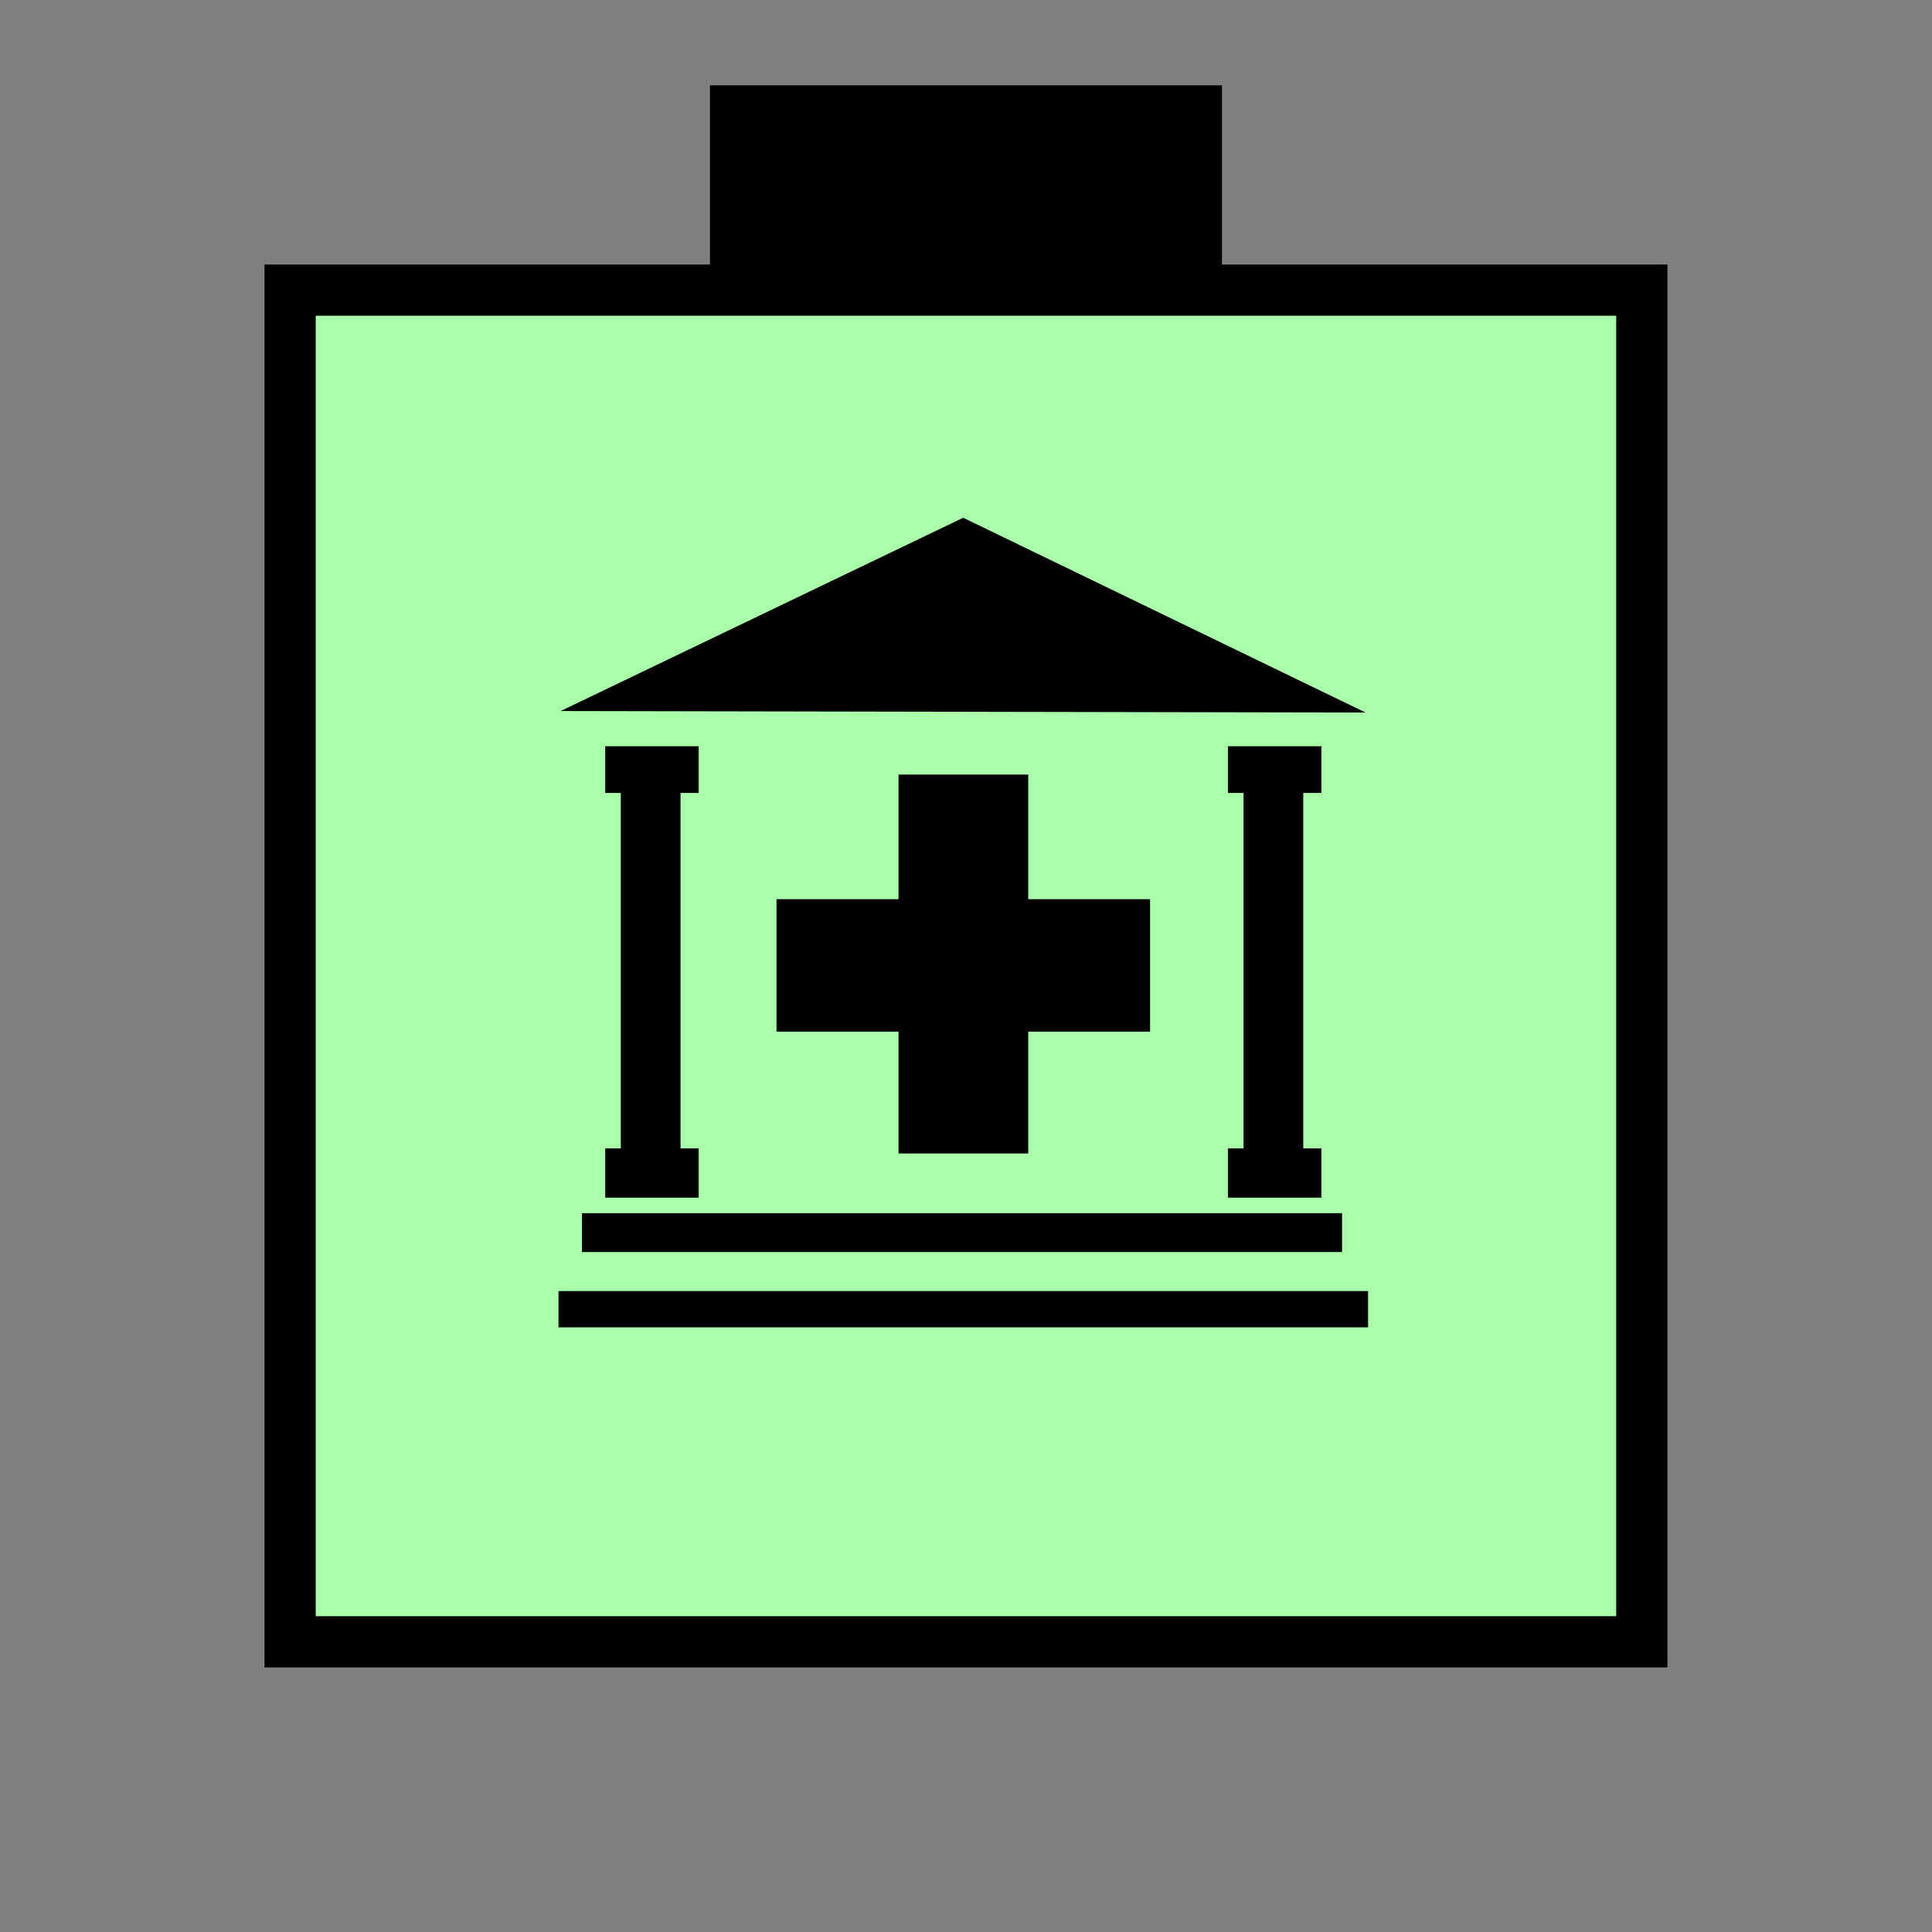 <?xml version="1.0" encoding="UTF-8" standalone="no"?>
<svg
   xmlns:dc="http://purl.org/dc/elements/1.1/"
   xmlns:cc="http://creativecommons.org/ns#"
   xmlns:rdf="http://www.w3.org/1999/02/22-rdf-syntax-ns#"
   xmlns:svg="http://www.w3.org/2000/svg"
   xmlns="http://www.w3.org/2000/svg"
   id="svg23"
   height="95.75mm"
   width="95.75mm"
   version="1.0">
  <rect width="100%" height="100%" fill="#808080" stroke="none"/>
  <defs
     id="defs3">
    <pattern
       y="0"
       x="0"
       height="6"
       width="6"
       patternUnits="userSpaceOnUse"
       id="EMFhbasepattern" />
  </defs>
  <path
     id="path5"
     d="  M 132.986,15.984   L 132.986,54.345   L 228.89,54.345   L 228.89,15.984   L 132.986,15.984   z "
     style="fill:#000000;fill-rule:evenodd;fill-opacity:1;stroke:none;" />
  <path
     id="path7"
     d="  M 54.345,54.345   L 54.345,307.531   L 307.531,307.531   L 307.531,54.345   L 54.345,54.345   z "
     style="fill:#aaffaa;fill-rule:evenodd;fill-opacity:1;stroke:none;" />
  <path
     id="path9"
     d="  M 54.345,54.345   L 307.531,54.345   L 307.531,307.531   L 54.345,307.531   z "
     style="fill:none;stroke:#000000;stroke-width:9.59px;stroke-linecap:butt;stroke-linejoin:miter;stroke-miterlimit:10;stroke-dasharray:none;stroke-opacity:1;" />
  <path
     id="path11"
     d="  M 105.014,133.186   L 105.014,133.186   L 255.783,133.466   L 180.419,96.983   z "
     style="fill:#000000;fill-rule:evenodd;fill-opacity:1;stroke:none;" />
  <path
     id="path13"
     d="  M 145.454,193.246   L 145.454,193.246   L 168.311,193.246   L 168.311,216.063   L 192.606,216.063   L 192.606,193.246   L 215.423,193.246   L 215.423,168.431   L 192.606,168.431   L 192.606,145.094   L 168.311,145.094   L 168.311,168.431   L 145.454,168.431   z "
     style="fill:#000000;fill-rule:evenodd;fill-opacity:1;stroke:none;" />
  <path
     id="path15"
     d="  M 113.366,148.531   L 113.366,148.531   L 116.283,148.531   L 116.283,215.104   L 113.366,215.104   L 113.366,224.335   L 130.868,224.335   L 130.868,215.104   L 127.472,215.104   L 127.472,148.531   L 130.868,148.531   L 130.868,139.78   L 113.366,139.78   z "
     style="fill:#000000;fill-rule:evenodd;fill-opacity:1;stroke:none;" />
  <path
     id="path17"
     d="  M 230.009,148.531   L 230.009,148.531   L 232.926,148.531   L 232.926,215.104   L 230.009,215.104   L 230.009,224.335   L 247.511,224.335   L 247.511,215.104   L 244.115,215.104   L 244.115,148.531   L 247.511,148.531   L 247.511,139.78   L 230.009,139.78   z "
     style="fill:#000000;fill-rule:evenodd;fill-opacity:1;stroke:none;" />
  <path
     id="path19"
     d="  M 109.01,234.524   L 109.01,234.524   L 251.387,234.524   L 251.387,227.252   L 109.01,227.252   z "
     style="fill:#000000;fill-rule:evenodd;fill-opacity:1;stroke:none;" />
  <path
     id="path21"
     d="  M 104.615,248.63   L 104.615,248.63   L 256.262,248.63   L 256.262,241.837   L 104.615,241.837   z "
     style="fill:#000000;fill-rule:evenodd;fill-opacity:1;stroke:none;" />
</svg>
